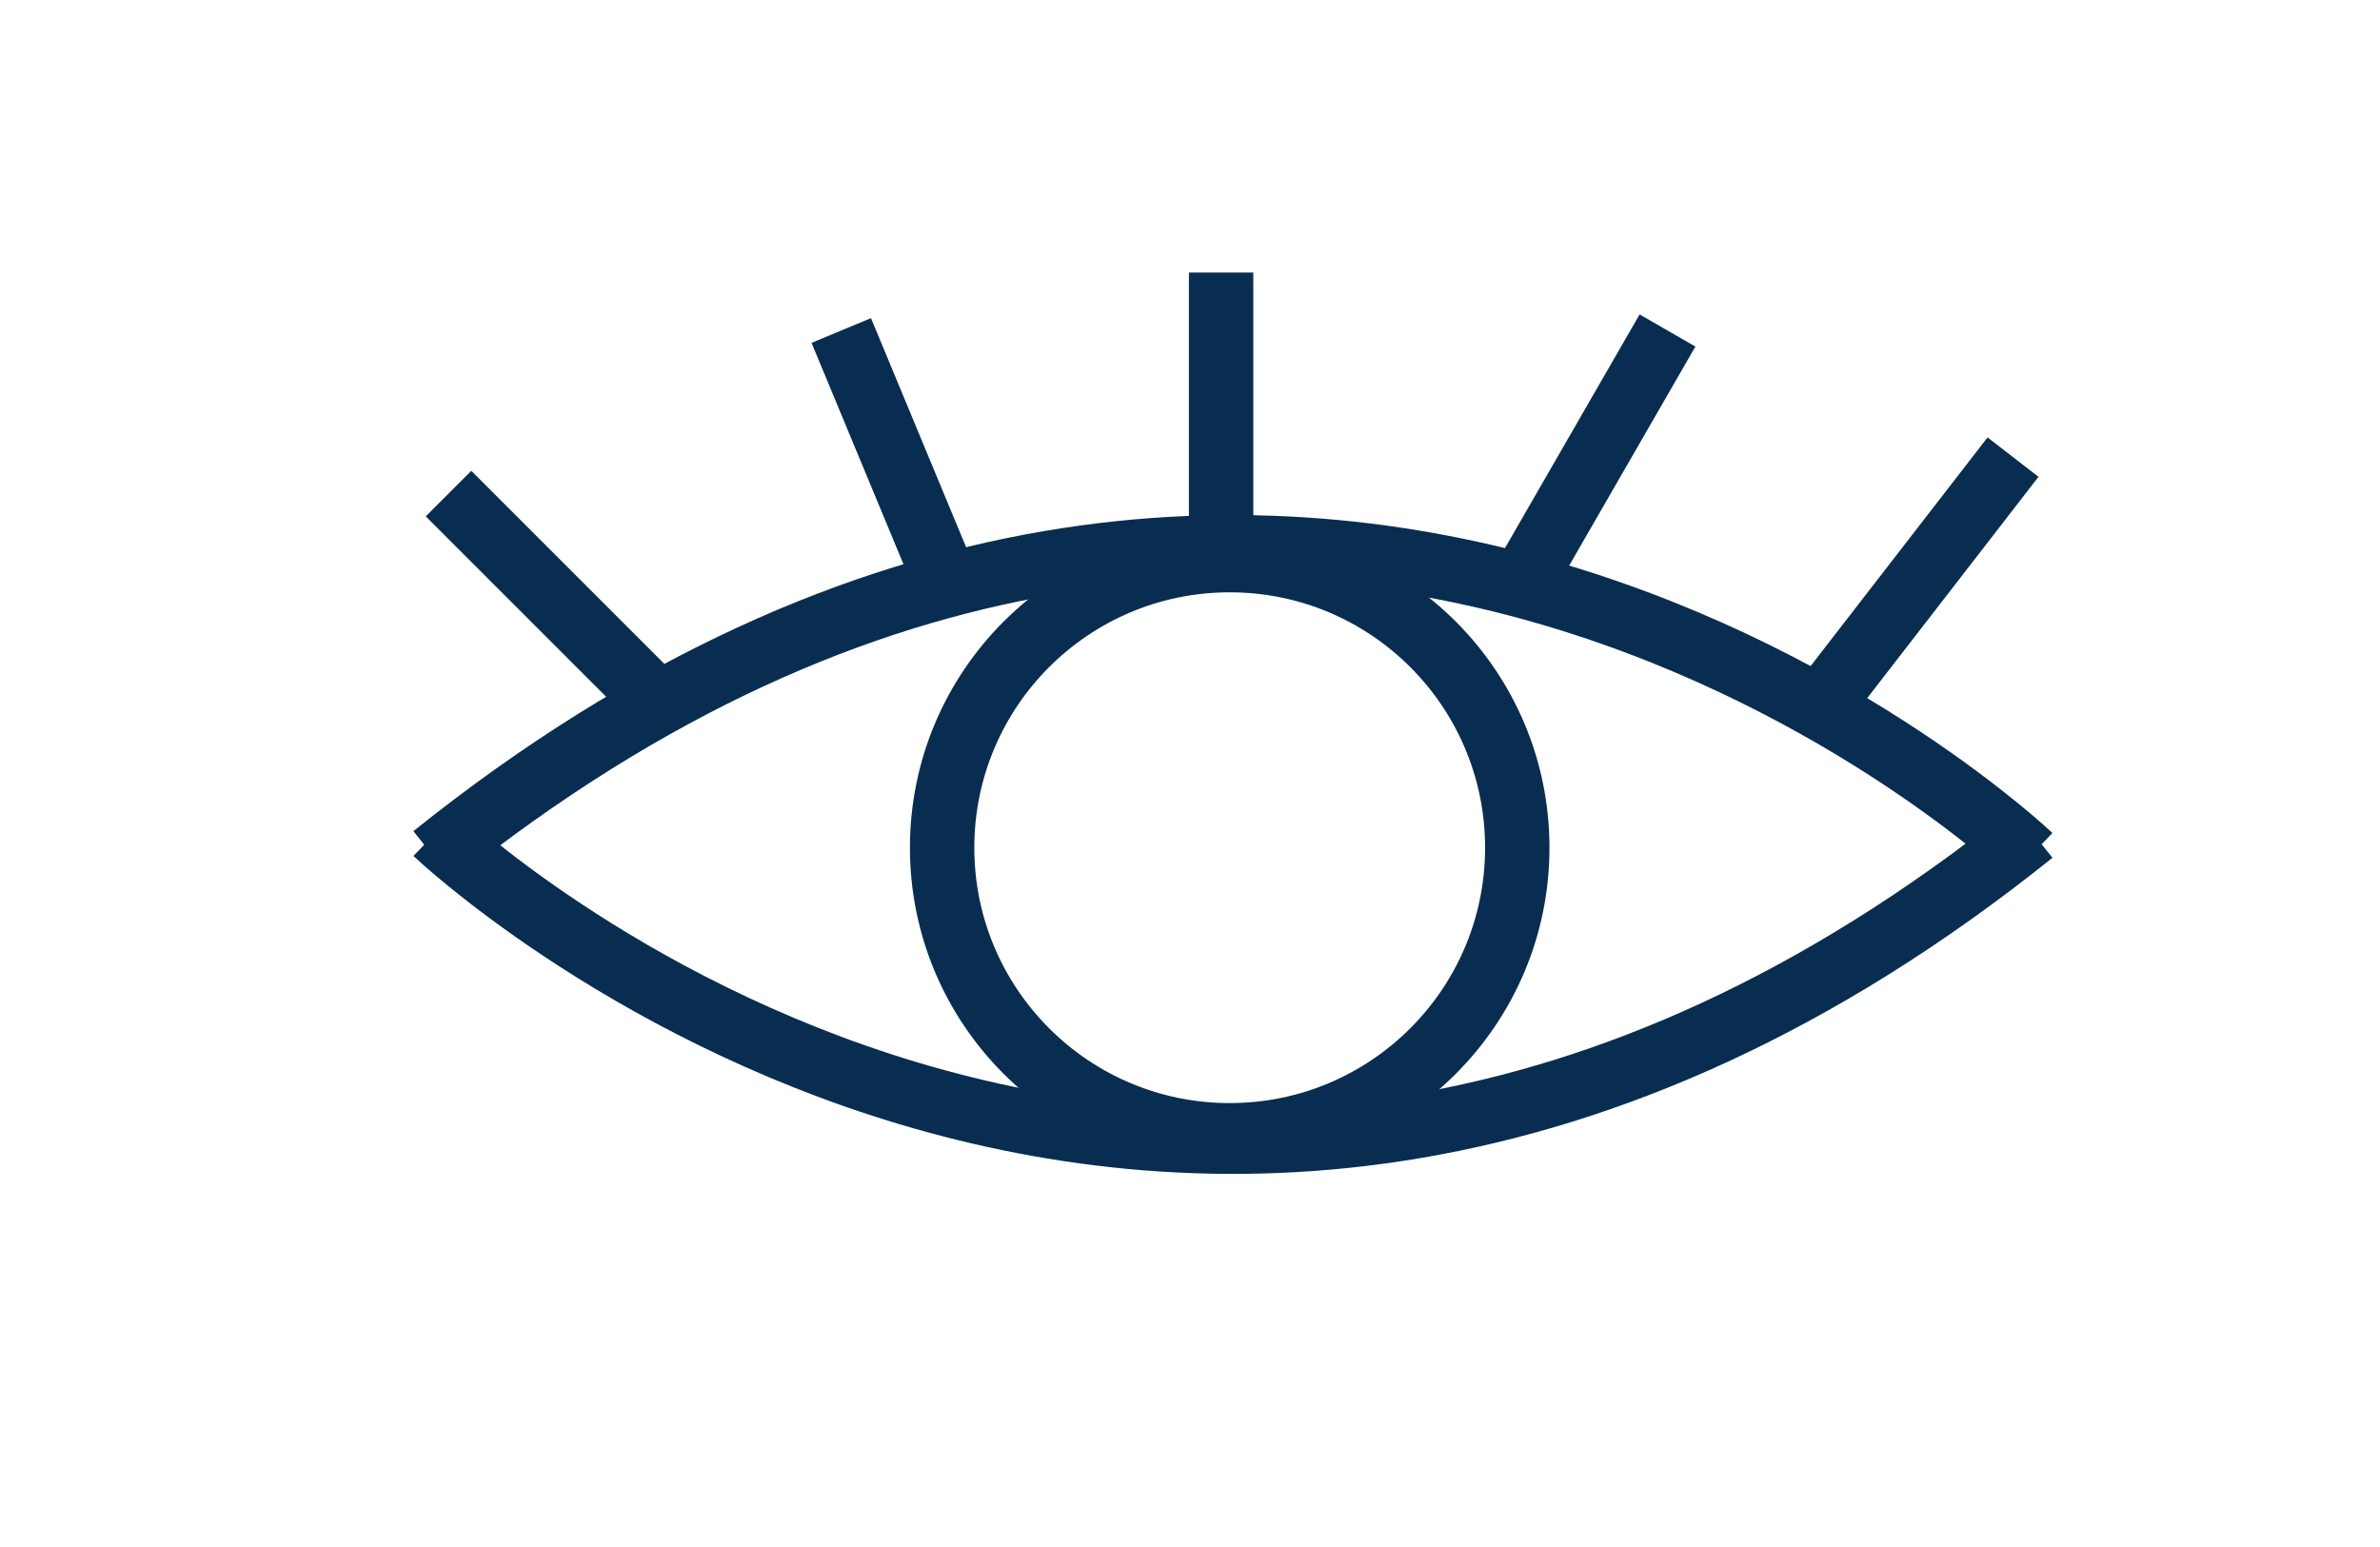 <?xml version="1.0" encoding="utf-8"?>
<!-- Generator: Adobe Illustrator 19.0.0, SVG Export Plug-In . SVG Version: 6.00 Build 0)  -->
<svg version="1.1" id="Calque_1" xmlns="http://www.w3.org/2000/svg" xmlns:xlink="http://www.w3.org/1999/xlink" x="0px" y="0px"
	 viewBox="-119 74.9 110.9 72.1" style="enable-background:new -119 74.9 110.9 72.1;" xml:space="preserve">
<style type="text/css">
	.st0{fill:none;stroke:#082D51;stroke-width:3;stroke-miterlimit:10;}
</style>
<g id="XMLID_1_">
	<path id="XMLID_2_" class="st0" d="M-98.7,113.7c0,0,34,32.4,74.4,0"/>
</g>
<g id="XMLID_7120_">
	<line id="XMLID_7126_" class="st0" x1="-88.3" y1="107.7" x2="-98.1" y2="97.9"/>
	<line id="XMLID_7125_" class="st0" x1="-74.9" y1="102.1" x2="-79.8" y2="90.3"/>
	<line id="XMLID_7124_" class="st0" x1="-62.1" y1="100.2" x2="-62.1" y2="87.6"/>
	<line id="XMLID_7123_" class="st0" x1="-48.1" y1="102.1" x2="-41.3" y2="90.3"/>
	<line id="XMLID_7122_" class="st0" x1="-34.1" y1="107.7" x2="-25.2" y2="96.2"/>
	<path id="XMLID_7121_" class="st0" d="M-24.4,114.8c0,0-34-32.4-74.4,0"/>
</g>
<circle id="XMLID_7100_" class="st0" cx="-61.7" cy="114.4" r="13.4"/>
</svg>
